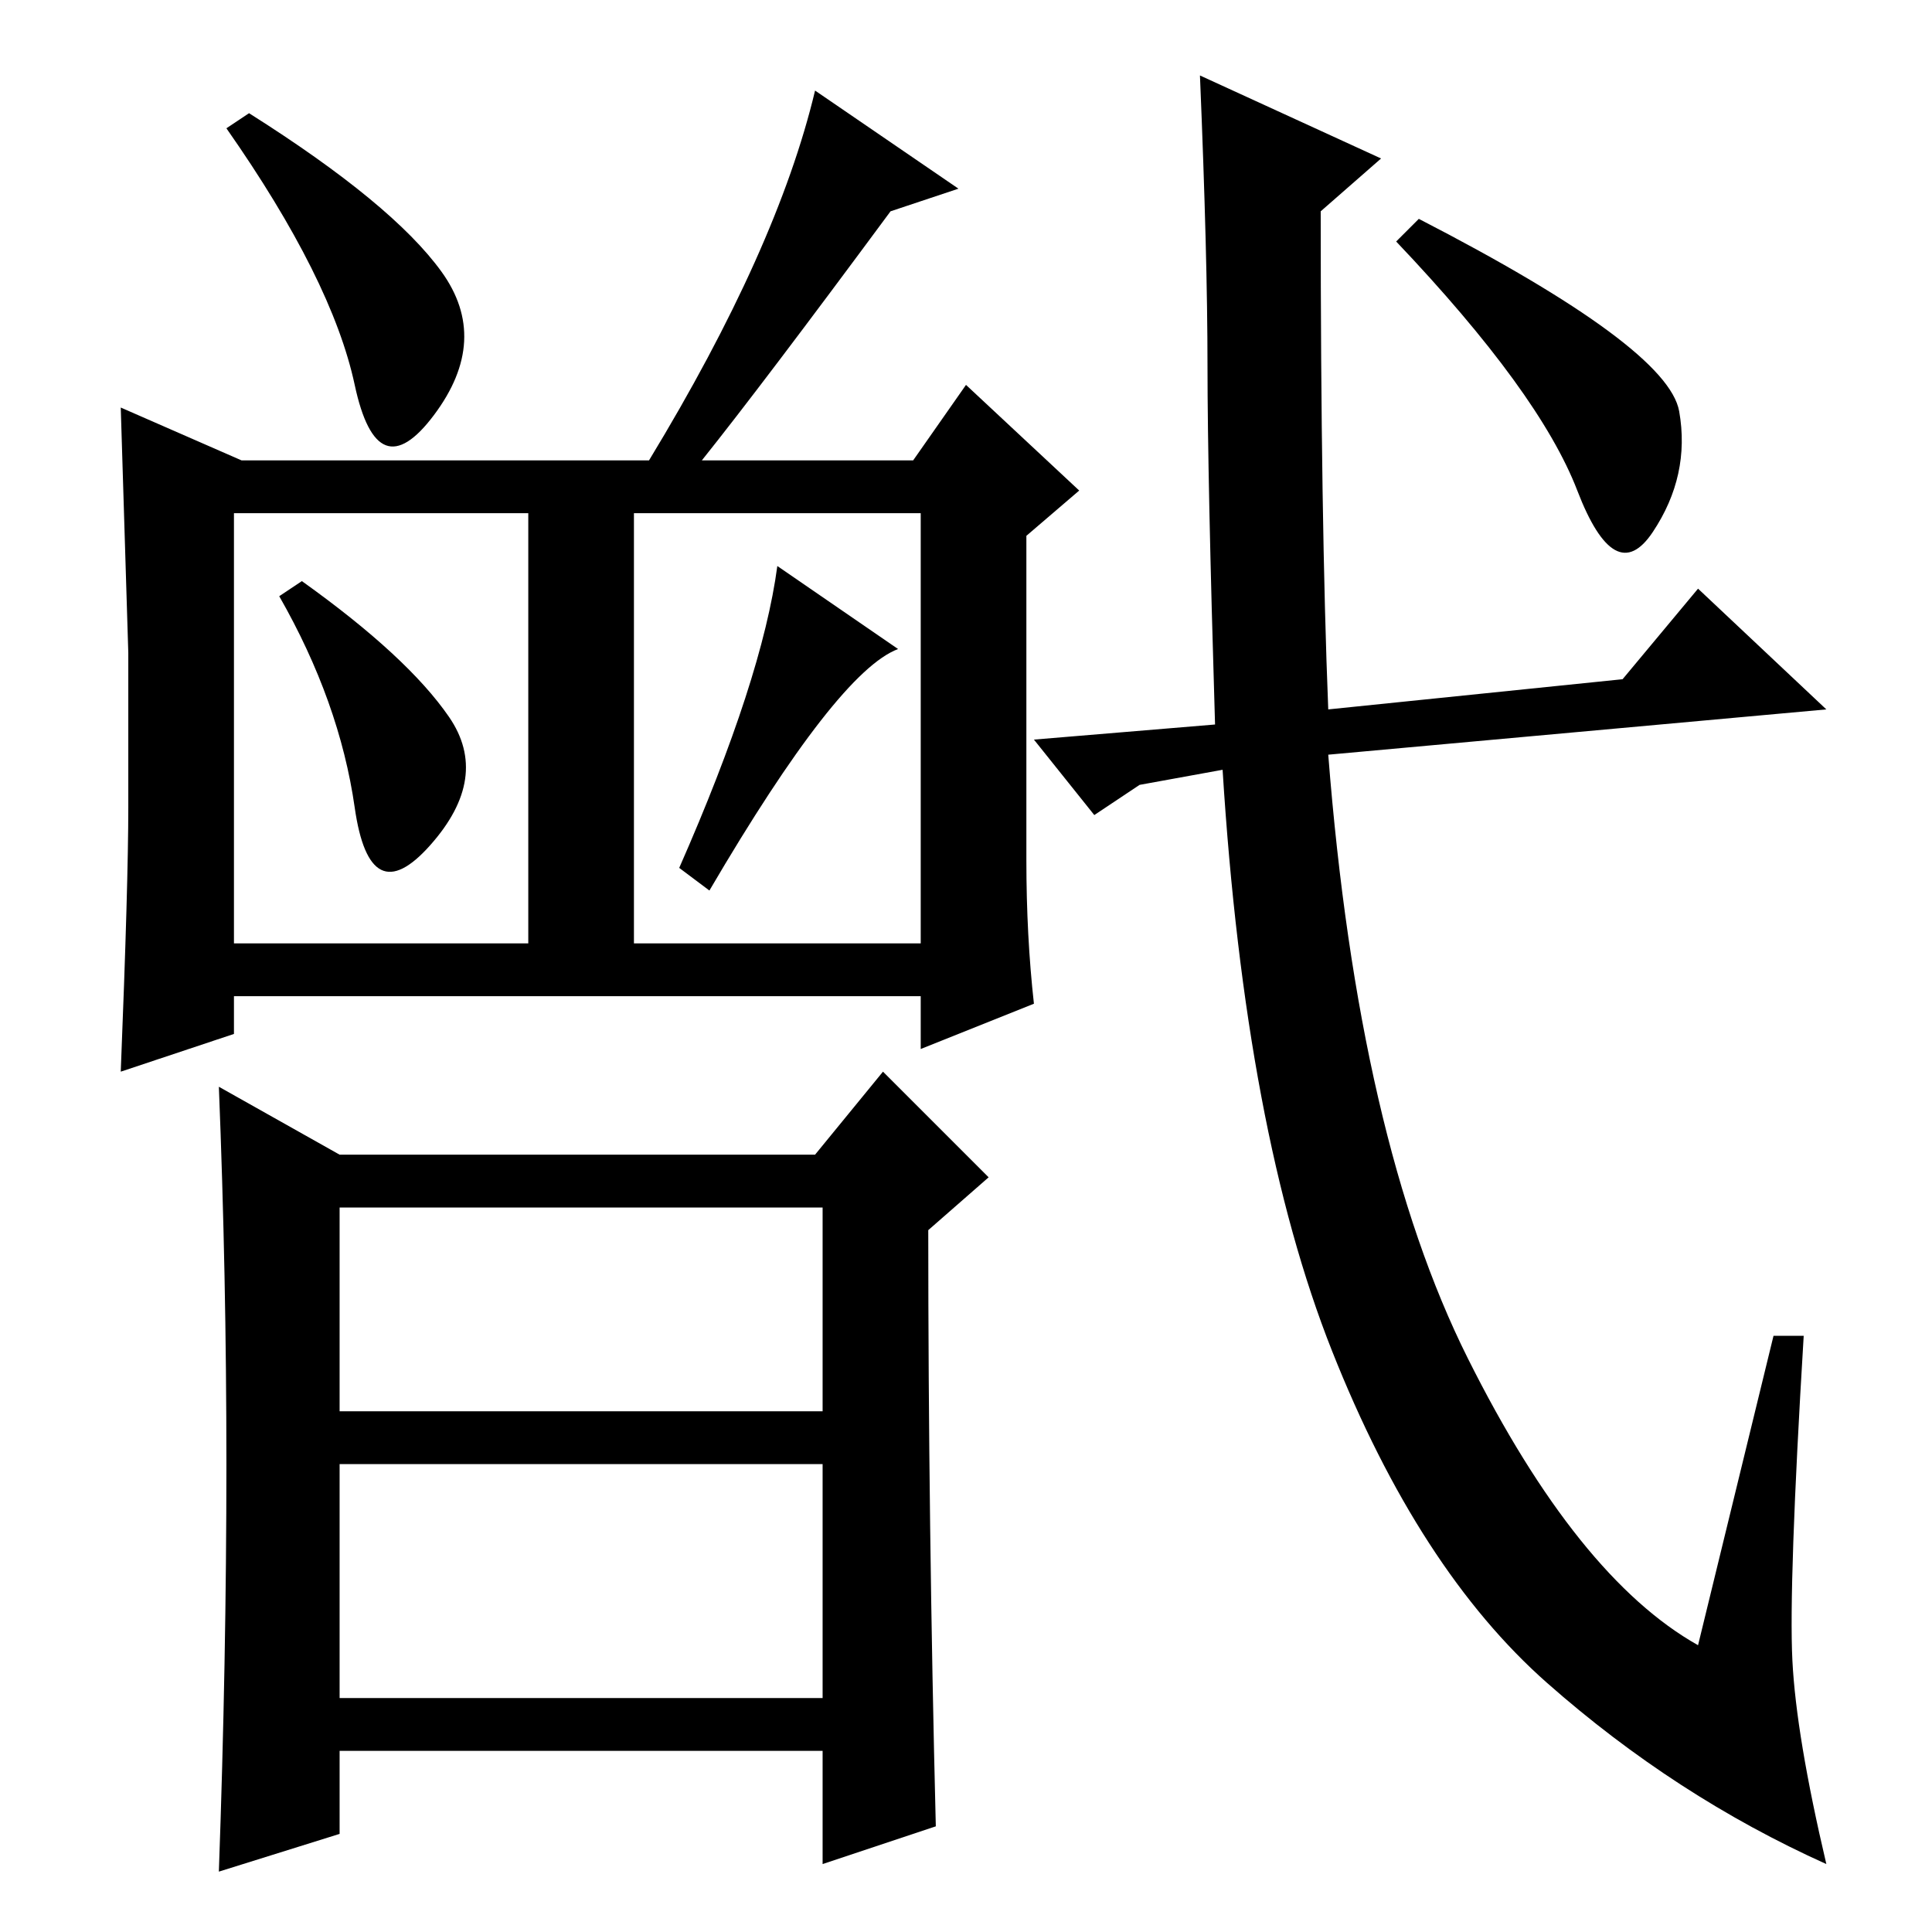 <?xml version="1.0" standalone="no"?>
<!DOCTYPE svg PUBLIC "-//W3C//DTD SVG 1.1//EN" "http://www.w3.org/Graphics/SVG/1.1/DTD/svg11.dtd" >
<svg xmlns="http://www.w3.org/2000/svg" xmlns:xlink="http://www.w3.org/1999/xlink" version="1.1" viewBox="0 -36 256 256">
  <g transform="matrix(1 0 0 -1 0 220)">
   <path fill="currentColor"
d="M58.5 220q6.5 -9 -1 -19t-10.5 4t-17 34l3 2q19 -12 25.5 -21zM93 195h28l7 10l15 -14l-7 -6v-43q0 -10 1 -19l-15 -6v7h-91v-5l-15 -5q1 25 1 35v20.5t-1 32.5l16 -7h54q17 28 22 49l19 -13l-9 -3q-17 -23 -25 -33zM31 131h39v57h-39v-57zM84 131h38v57h-38v-57zM124 14
l-15 -5v15h-64v-11l-16 -5q1 28 1 54q0 25 -1 50l16 -9h63l9 11l14 -14l-8 -7q0 -39 1 -79zM59.5 161q5.5 -8 -2.5 -17t-10 5t-10 28l3 2q14 -10 19.5 -18zM94 138l-4 3q11 25 13 40l16 -11q-8 -3 -25 -32zM45 69h64v27h-64v-27zM45 31h64v31h-64v-31zM225 38l10 41h4
q-2 -33 -1.5 -43t4.5 -27q-20 9 -37 24t-28.5 44t-14.5 77l-11 -2l-6 -4l-8 10l24 2q-1 33 -1 47.5t-1 38.5l24 -11l-8 -7q0 -41 1 -66l39 4l10 12l17 -16l-66 -6q4 -51 18.5 -80t30.5 -38zM188 227q33 -17 34.5 -25.5t-3.5 -16t-10 5.5t-24 33z" />
  </g>

</svg>
